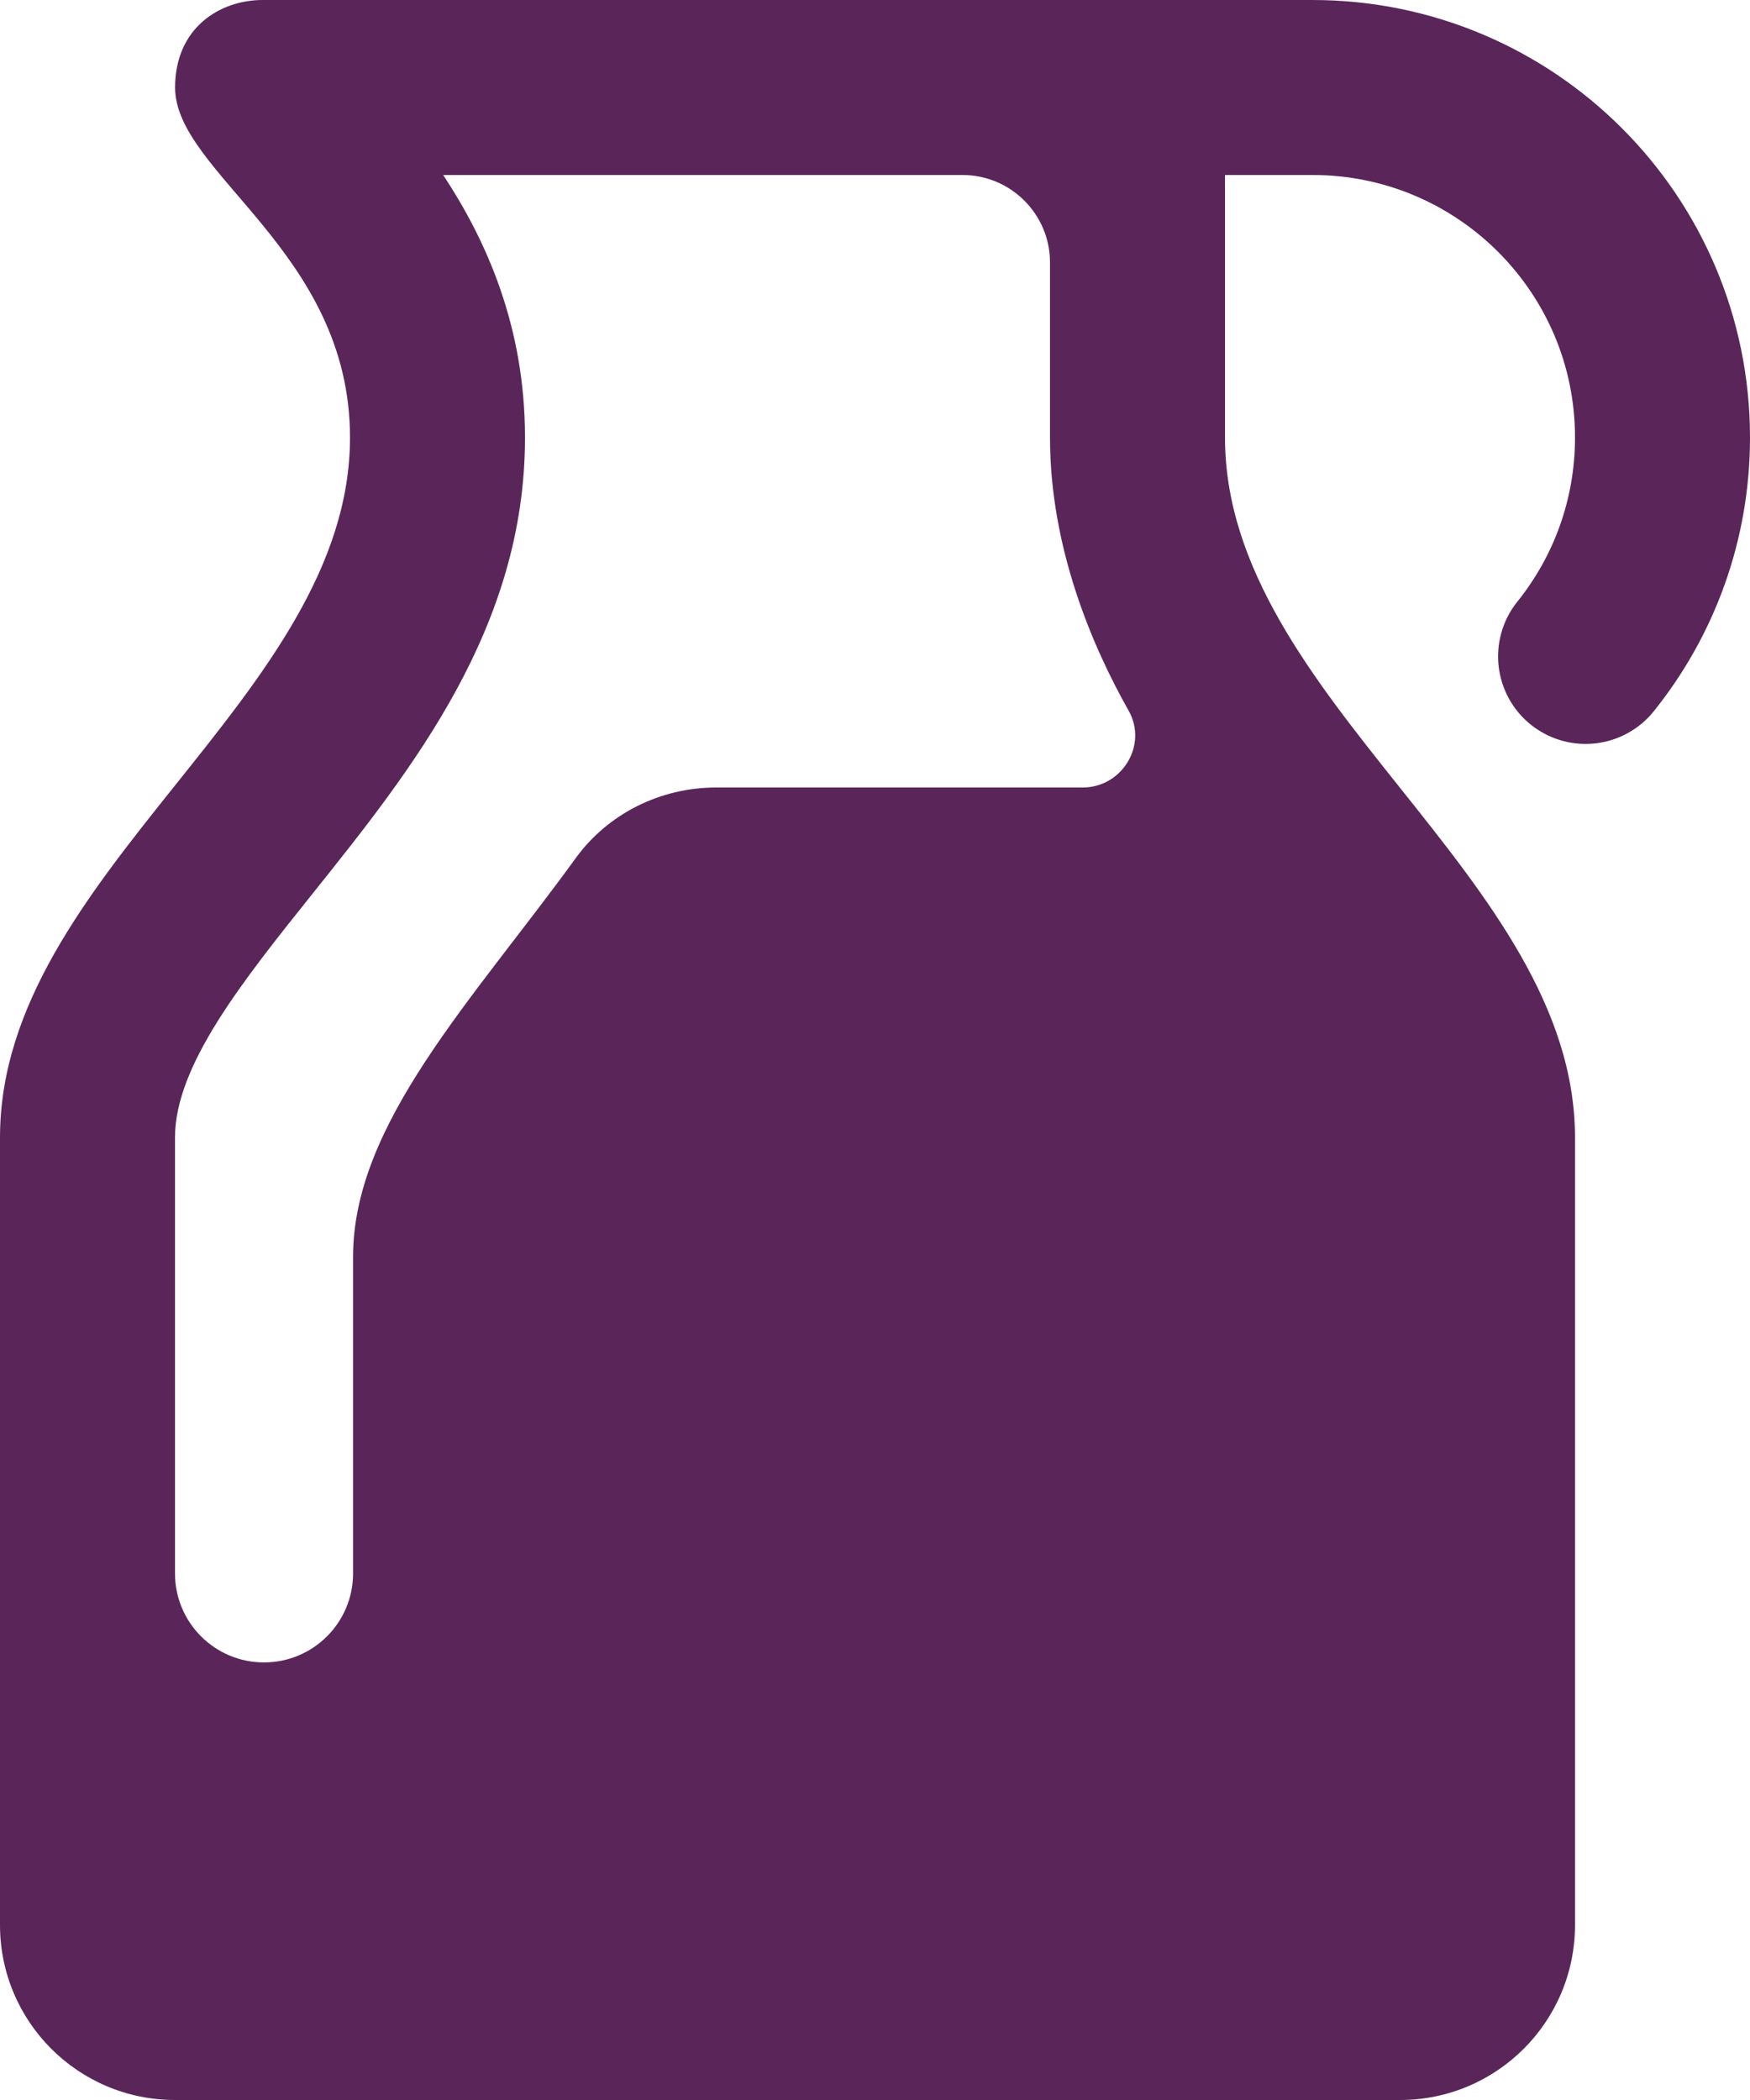 <svg height="24" viewBox="0 0 20 24" width="20" xmlns="http://www.w3.org/2000/svg"><g fill="none" fill-rule="evenodd"><path d="m14 5c0-1.94 0-4 0-4 0-.552-.448-1-1-1h-10c-.488 0-.999.319-.999 1 0 .982 1.999 1.873 1.999 4 0 2.966-4 4.972-4 8v9c0 1.105.895 2 2 2h14c1.105 0 2-.895 2-2v-9c0-2.98-4-5.011-4-8zm-12 8c0-.821.766-1.779 1.578-2.794 1.135-1.42 2.422-3.029 2.422-5.206 0-1.271-.443-2.254-.935-3h5.935c.552 0 1 .448 1 1v2c0 1.261.484 2.387.898 3.121.223.393-.074.879-.525.879h-4.19c-.632 0-1.233.296-1.604.808-1.18 1.627-2.544 3.032-2.544 4.555v3.619c0 .562-.456 1.017-1.017 1.017-.562.001-1.018-.455-1.018-1.016z" fill="#5a265a" fill-rule="nonzero"/><path d="m18.121 7.502c.55-.685.879-1.555.879-2.502 0-2.209-1.791-4-4-4h-3" stroke="#5a265a" stroke-linecap="round" stroke-linejoin="round" stroke-width="2"/></g></svg>